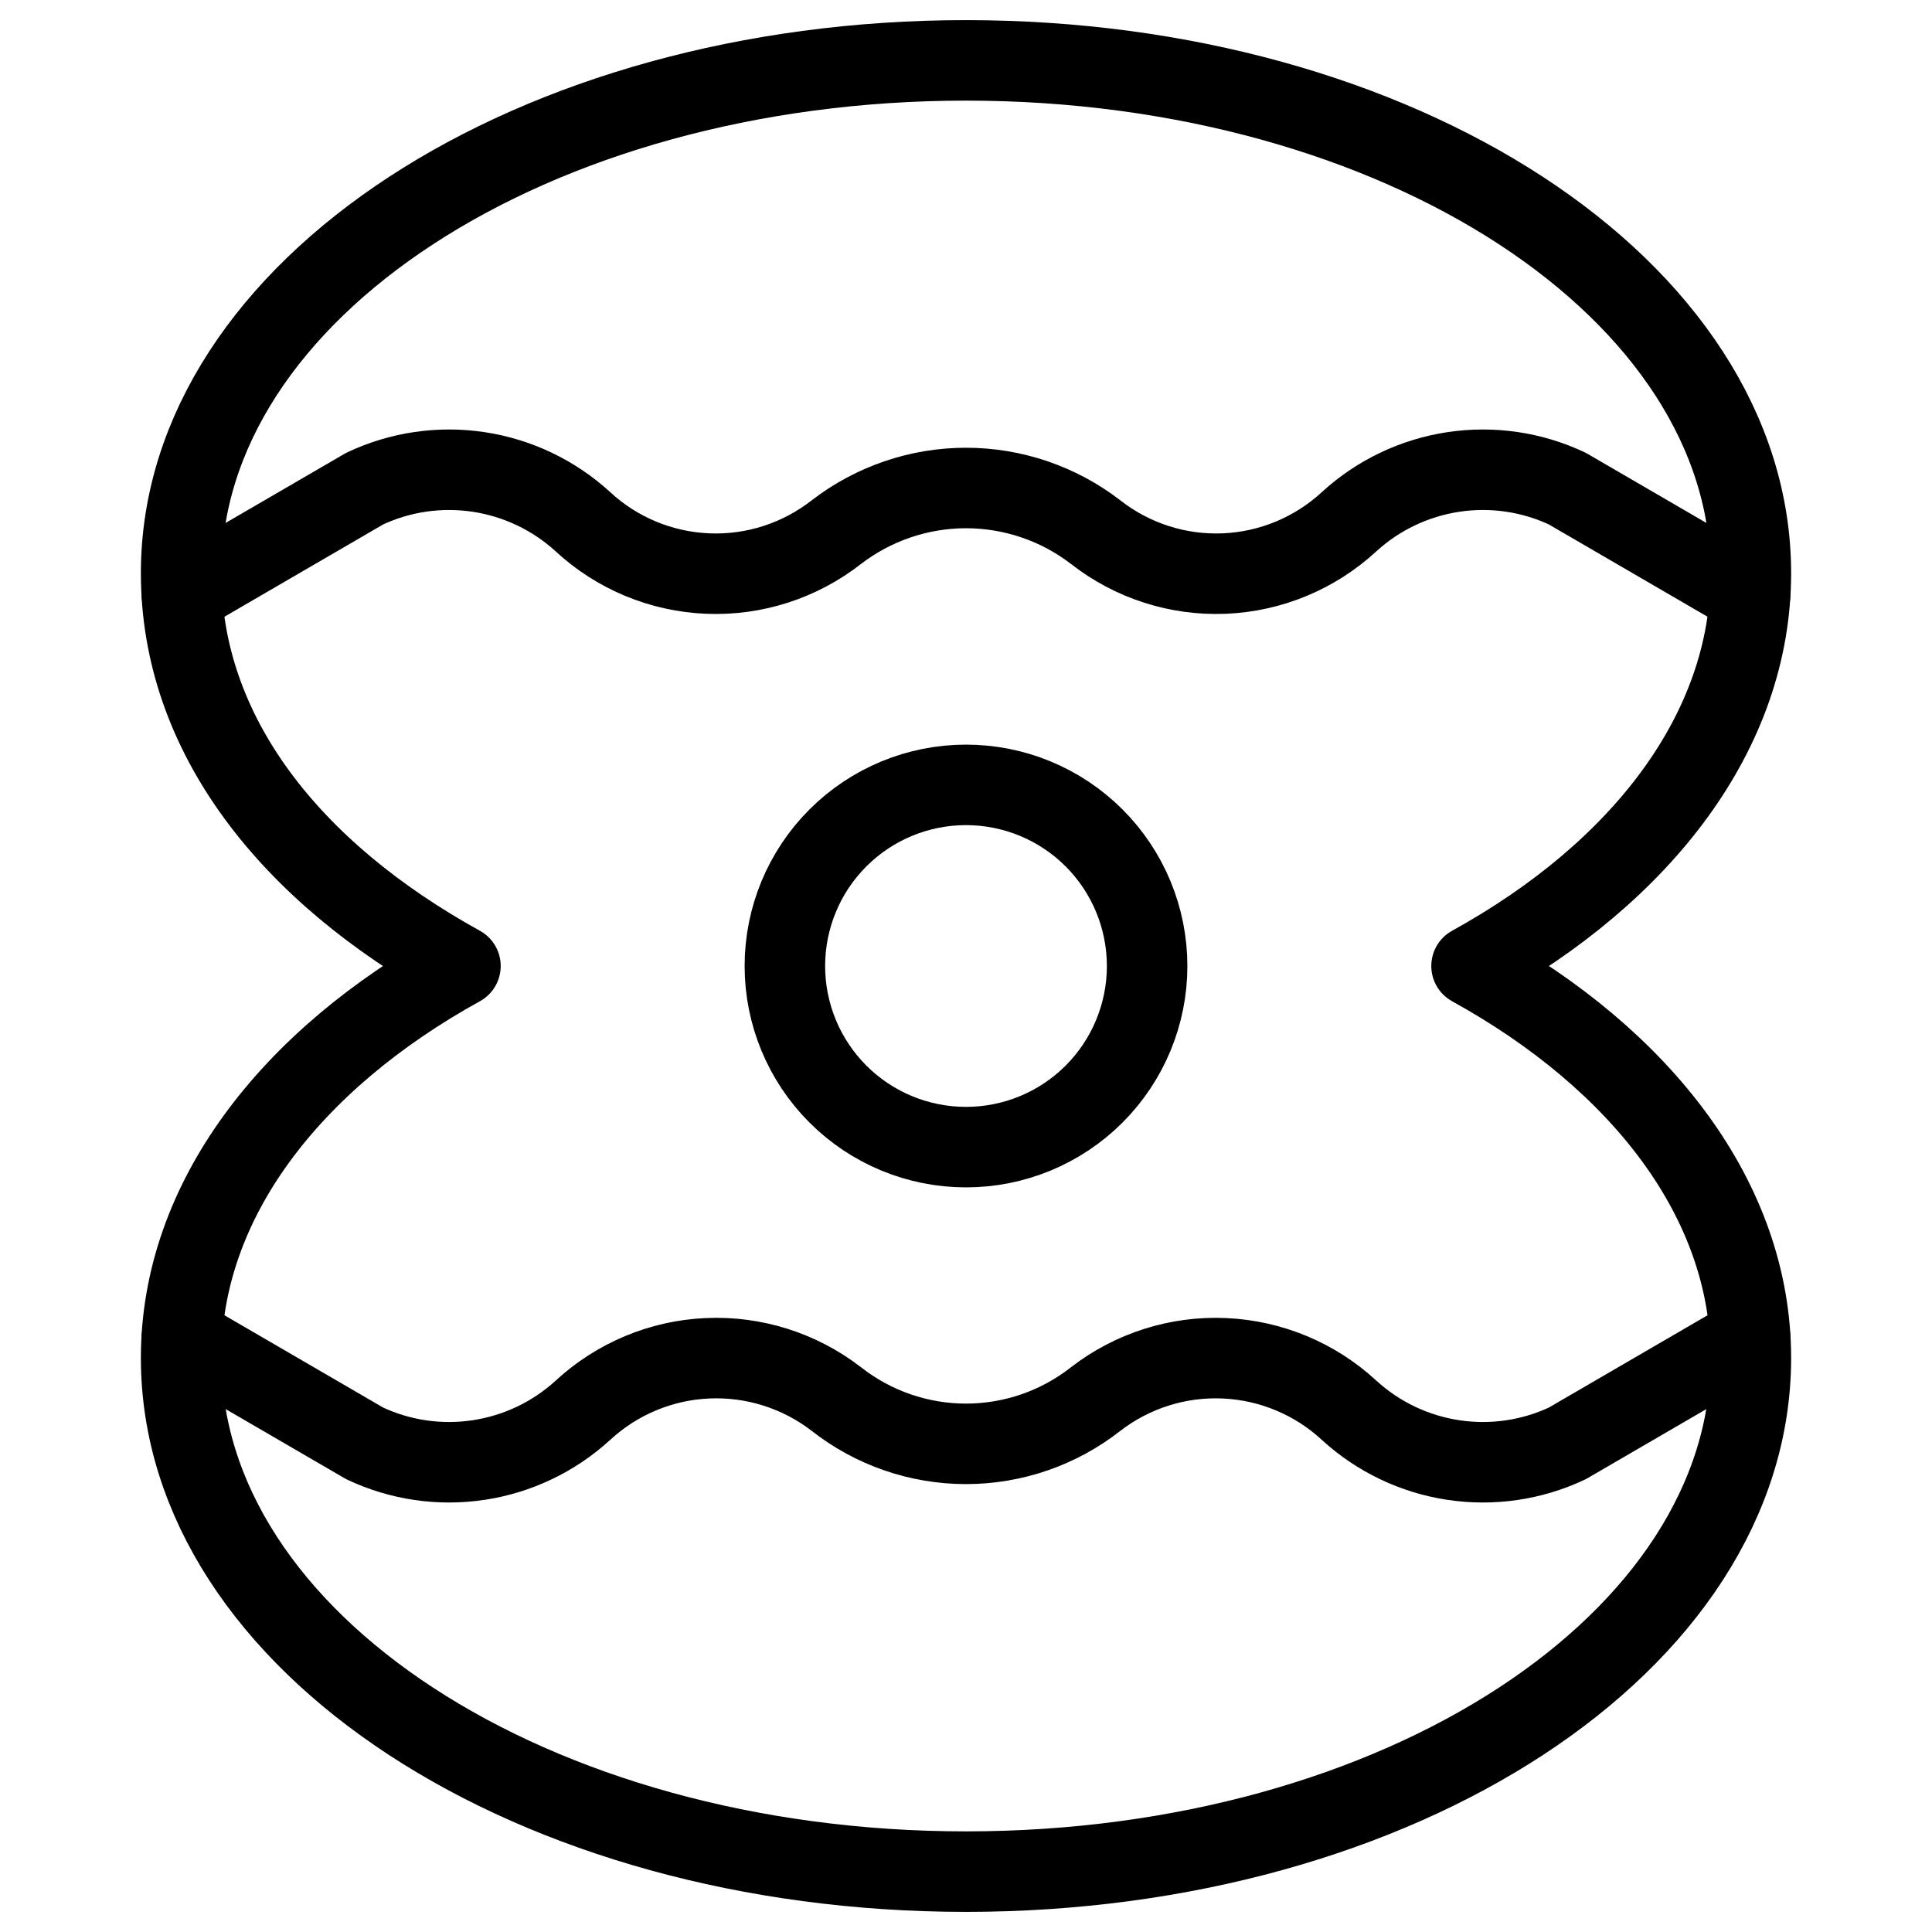 <svg xmlns="http://www.w3.org/2000/svg" fill="none" viewBox="0 0 24 24" id="Business-Pearl--Streamline-Ultimate">
  <desc>
    Business Pearl Streamline Icon: https://streamlinehq.com
  </desc>
  <path stroke="#000000" stroke-linecap="round" stroke-linejoin="round" d="m2.26 16.61 2.27 1.32c0.441 0.208 0.935 0.28 1.417 0.207 0.483 -0.073 0.933 -0.288 1.293 -0.617 0.424 -0.392 0.973 -0.622 1.549 -0.647 0.577 -0.026 1.144 0.154 1.601 0.507 0.459 0.36 1.026 0.556 1.61 0.556 0.584 0 1.151 -0.196 1.61 -0.556 0.457 -0.353 1.024 -0.533 1.601 -0.507 0.577 0.026 1.126 0.255 1.549 0.647 0.36 0.329 0.81 0.544 1.293 0.617 0.483 0.073 0.976 0.001 1.417 -0.207l2.27 -1.32" stroke-width="1"></path>
  <path stroke="#000000" stroke-linecap="round" stroke-linejoin="round" d="m2.26 7.39 2.27 -1.32c0.441 -0.208 0.935 -0.28 1.417 -0.207 0.483 0.073 0.933 0.288 1.293 0.617 0.424 0.393 0.974 0.621 1.551 0.645 0.577 0.024 1.144 -0.159 1.599 -0.515 0.462 -0.355 1.028 -0.548 1.61 -0.548s1.149 0.193 1.61 0.548c0.455 0.356 1.022 0.539 1.599 0.515 0.577 -0.024 1.127 -0.253 1.551 -0.645 0.36 -0.329 0.81 -0.544 1.293 -0.617 0.483 -0.073 0.976 -0.001 1.417 0.207l2.27 1.32" stroke-width="1"></path>
  <path stroke="#000000" stroke-linecap="round" stroke-linejoin="round" d="M9.75 12c0 0.597 0.237 1.169 0.659 1.591 0.422 0.422 0.994 0.659 1.591 0.659s1.169 -0.237 1.591 -0.659c0.422 -0.422 0.659 -0.994 0.659 -1.591s-0.237 -1.169 -0.659 -1.591c-0.422 -0.422 -0.994 -0.659 -1.591 -0.659s-1.169 0.237 -1.591 0.659c-0.422 0.422 -0.659 0.994 -0.659 1.591Z" stroke-width="1"></path>
  <path stroke="#000000" stroke-linecap="round" stroke-linejoin="round" d="M18.28 12c2.12 -1.17 3.47 -2.92 3.47 -4.88C21.75 3.6 17.38 0.75 12 0.75S2.25 3.6 2.25 7.12c0 2 1.35 3.71 3.47 4.88 -2.12 1.17 -3.47 2.92 -3.47 4.87 0 3.53 4.37 6.38 9.75 6.38s9.75 -2.85 9.75 -6.38c0 -1.95 -1.35 -3.7 -3.47 -4.87Z" stroke-width="1"></path>
</svg>